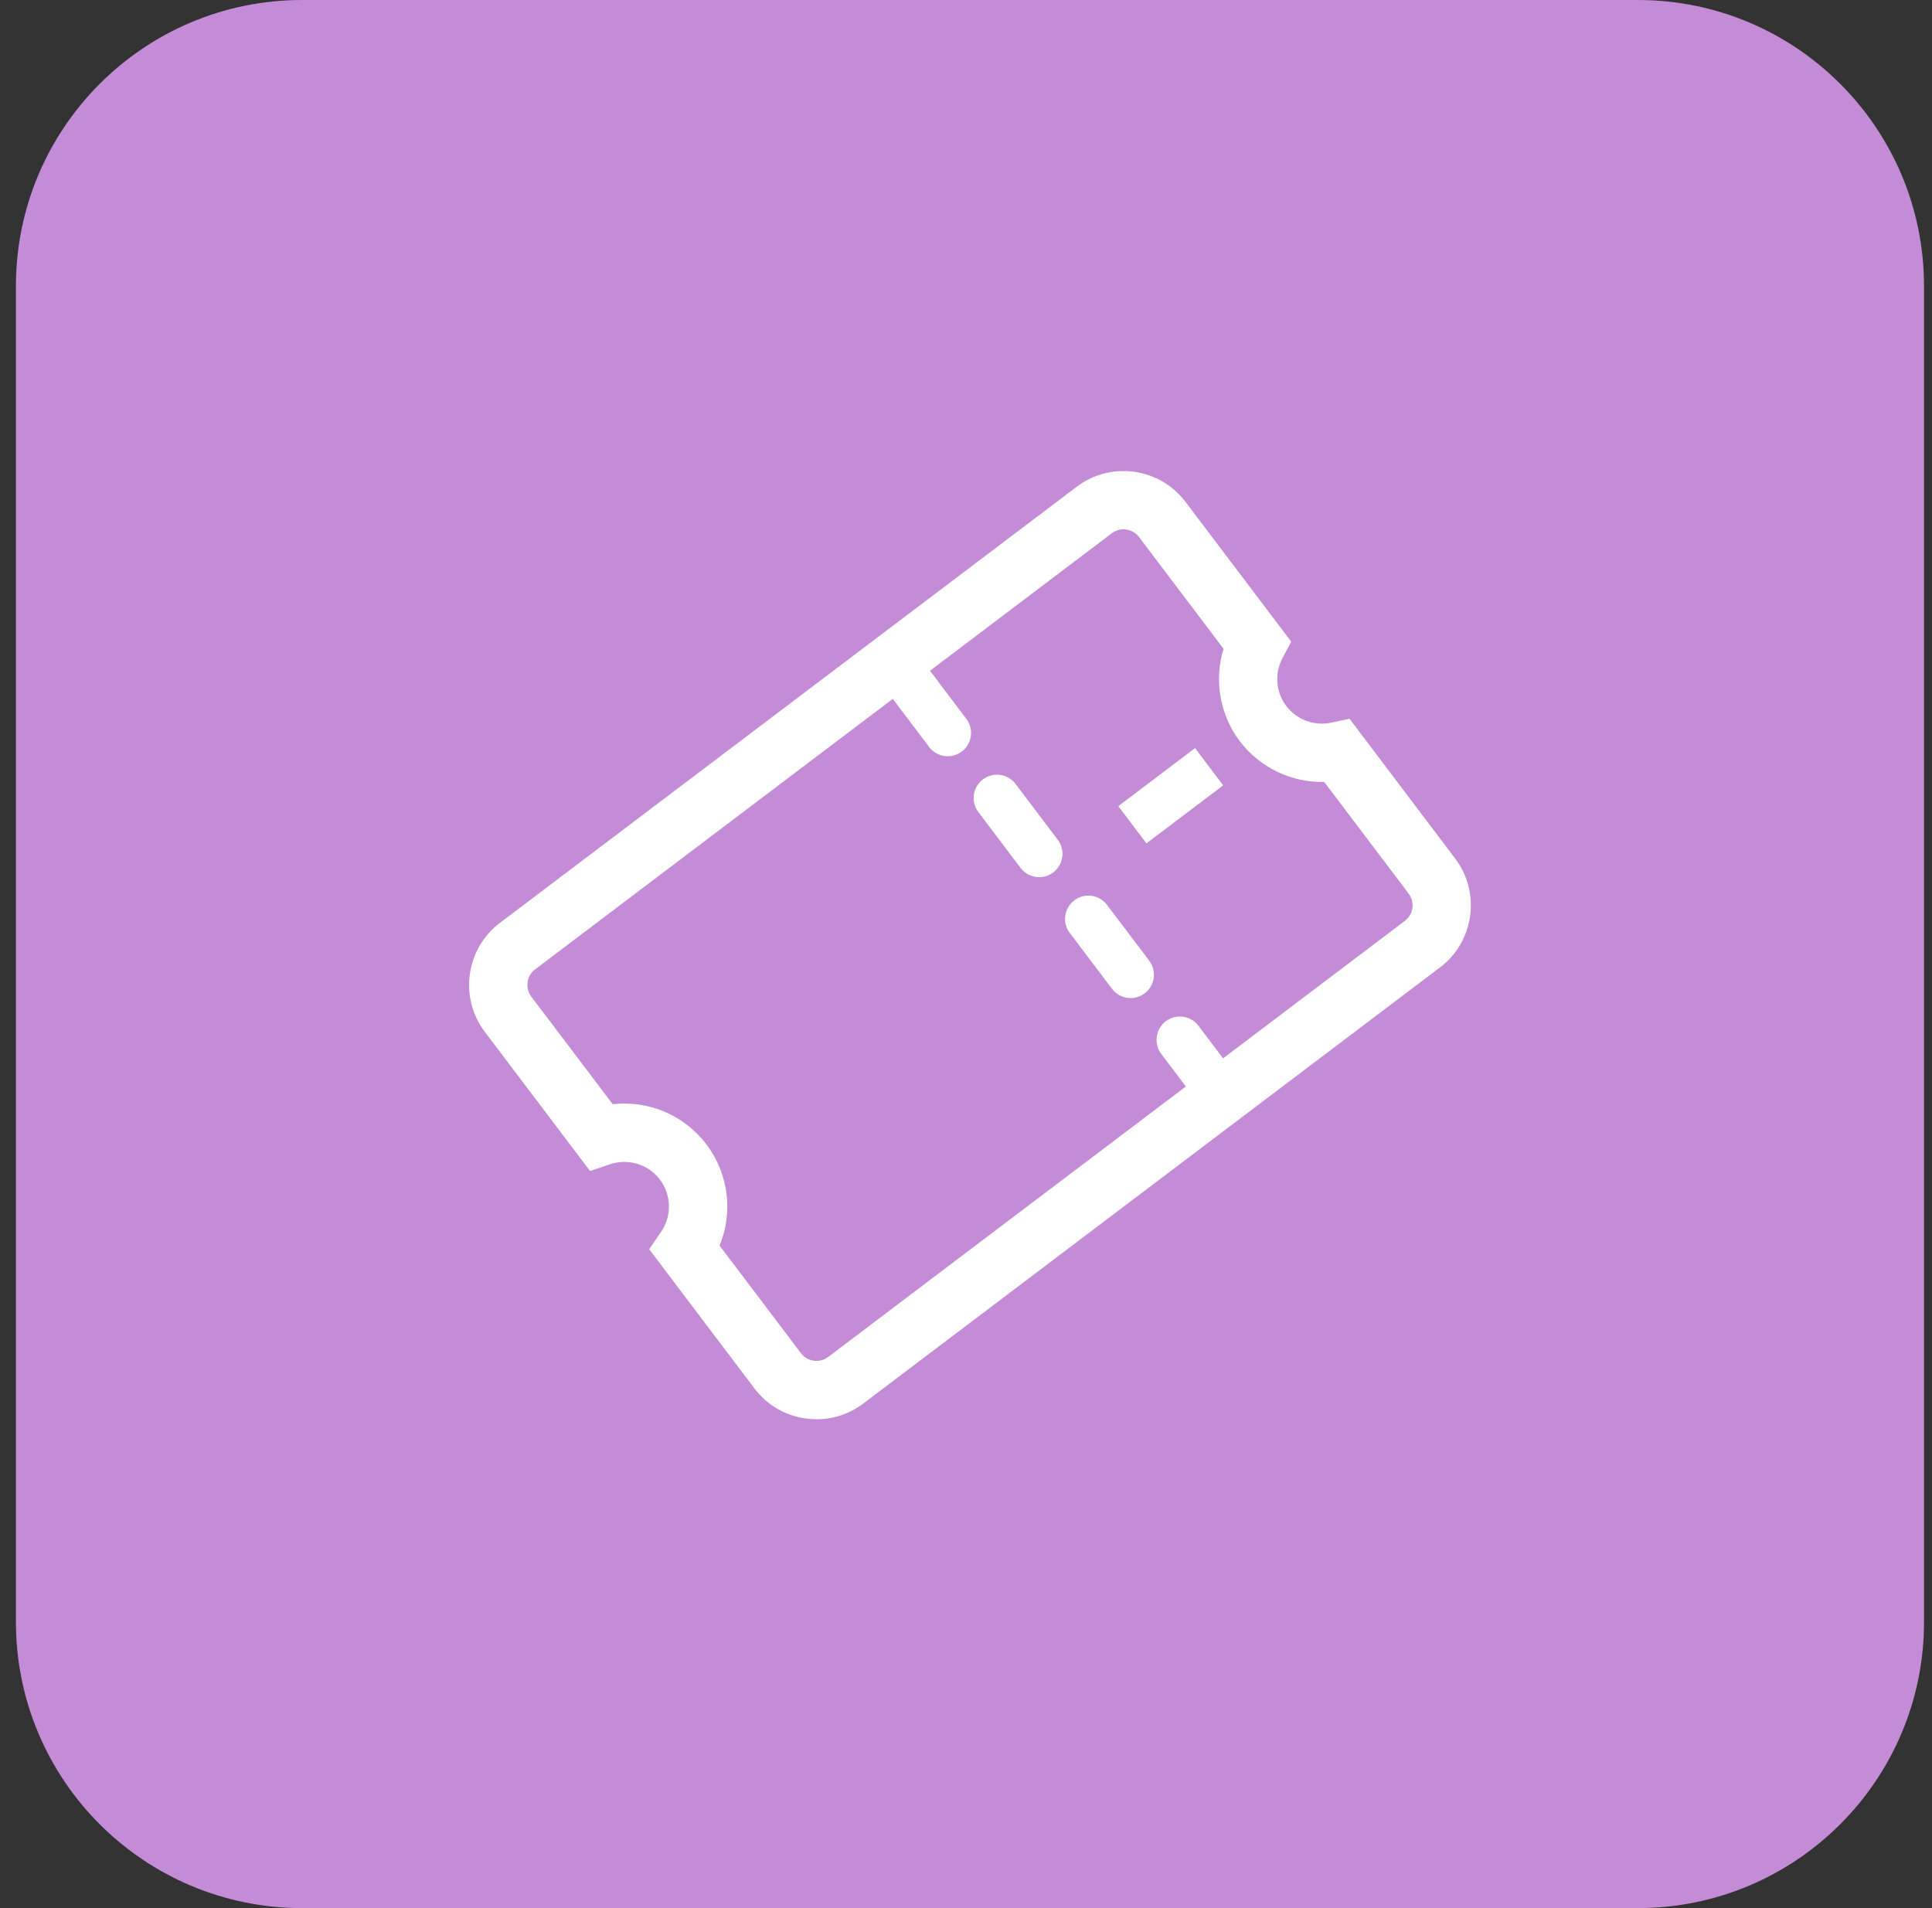 <svg width="81" height="80" viewBox="0 0 81 80" fill="none" xmlns="http://www.w3.org/2000/svg">
<rect x="0" y="0" width="81" height="80" fill="#333333" stroke="none"/>
<path d="M0.667 12C0.667 5.373 6.039 0 12.666 0H68.666C75.294 0 80.666 5.373 80.666 12V68C80.666 74.627 75.294 80 68.666 80H12.666C6.039 80 0.667 74.627 0.667 68V12Z" fill="#C48BD7"/>
<path fill-rule="evenodd" clip-rule="evenodd" d="M55.817 30.298L56.579 30.134L61.008 35.994C62.092 37.427 61.807 39.476 60.374 40.559L36.195 58.844C35.623 59.276 34.941 59.504 34.236 59.504C34.085 59.504 33.933 59.493 33.781 59.472C32.919 59.353 32.154 58.904 31.629 58.21L27.216 52.374L27.716 51.648C28.173 50.982 28.154 50.101 27.667 49.457C27.18 48.813 26.337 48.554 25.572 48.814L24.738 49.096L20.325 43.26C19.241 41.826 19.526 39.778 20.959 38.694L45.139 20.41C45.833 19.885 46.691 19.662 47.553 19.781C48.415 19.901 49.179 20.349 49.705 21.044L54.135 26.902L53.77 27.59C53.428 28.233 53.49 29.022 53.927 29.599C54.364 30.177 55.106 30.452 55.817 30.298ZM51.278 44.373L58.901 38.608C59.259 38.337 59.33 37.826 59.059 37.467L55.518 32.783C54.153 32.818 52.819 32.186 51.977 31.073C51.136 29.961 50.896 28.511 51.297 27.201L47.755 22.517C47.623 22.343 47.432 22.231 47.217 22.201C47.001 22.17 46.787 22.228 46.613 22.358L38.991 28.123L40.514 30.138C40.84 30.569 40.755 31.182 40.324 31.508C40.148 31.641 39.94 31.706 39.735 31.706C39.439 31.706 39.147 31.572 38.954 31.317L37.43 29.302L22.434 40.643C22.076 40.914 22.005 41.426 22.275 41.785L25.687 46.295C27.18 46.126 28.683 46.745 29.618 47.981C30.552 49.218 30.741 50.831 30.169 52.223L33.58 56.734C33.711 56.908 33.902 57.02 34.118 57.05C34.335 57.081 34.548 57.024 34.721 56.893L49.718 45.552L48.686 44.187C48.361 43.756 48.445 43.143 48.876 42.818C49.306 42.492 49.92 42.577 50.246 43.008L51.278 44.373ZM41.208 32.678C41.639 32.352 42.252 32.437 42.578 32.868L44.347 35.208C44.673 35.639 44.587 36.252 44.157 36.578C43.981 36.712 43.773 36.776 43.568 36.776C43.272 36.776 42.98 36.642 42.787 36.388L41.018 34.047C40.693 33.617 40.778 33.004 41.208 32.678ZM46.412 37.938C46.086 37.508 45.472 37.422 45.042 37.748C44.611 38.073 44.526 38.687 44.852 39.117L46.621 41.457C46.814 41.712 47.106 41.846 47.402 41.846C47.608 41.846 47.815 41.781 47.991 41.648C48.422 41.322 48.507 40.709 48.182 40.278L46.412 37.938ZM46.886 33.8L50.103 31.366L50.693 32.147L51.283 32.927L48.065 35.359L46.886 33.8Z" fill="white"/>
</svg>
